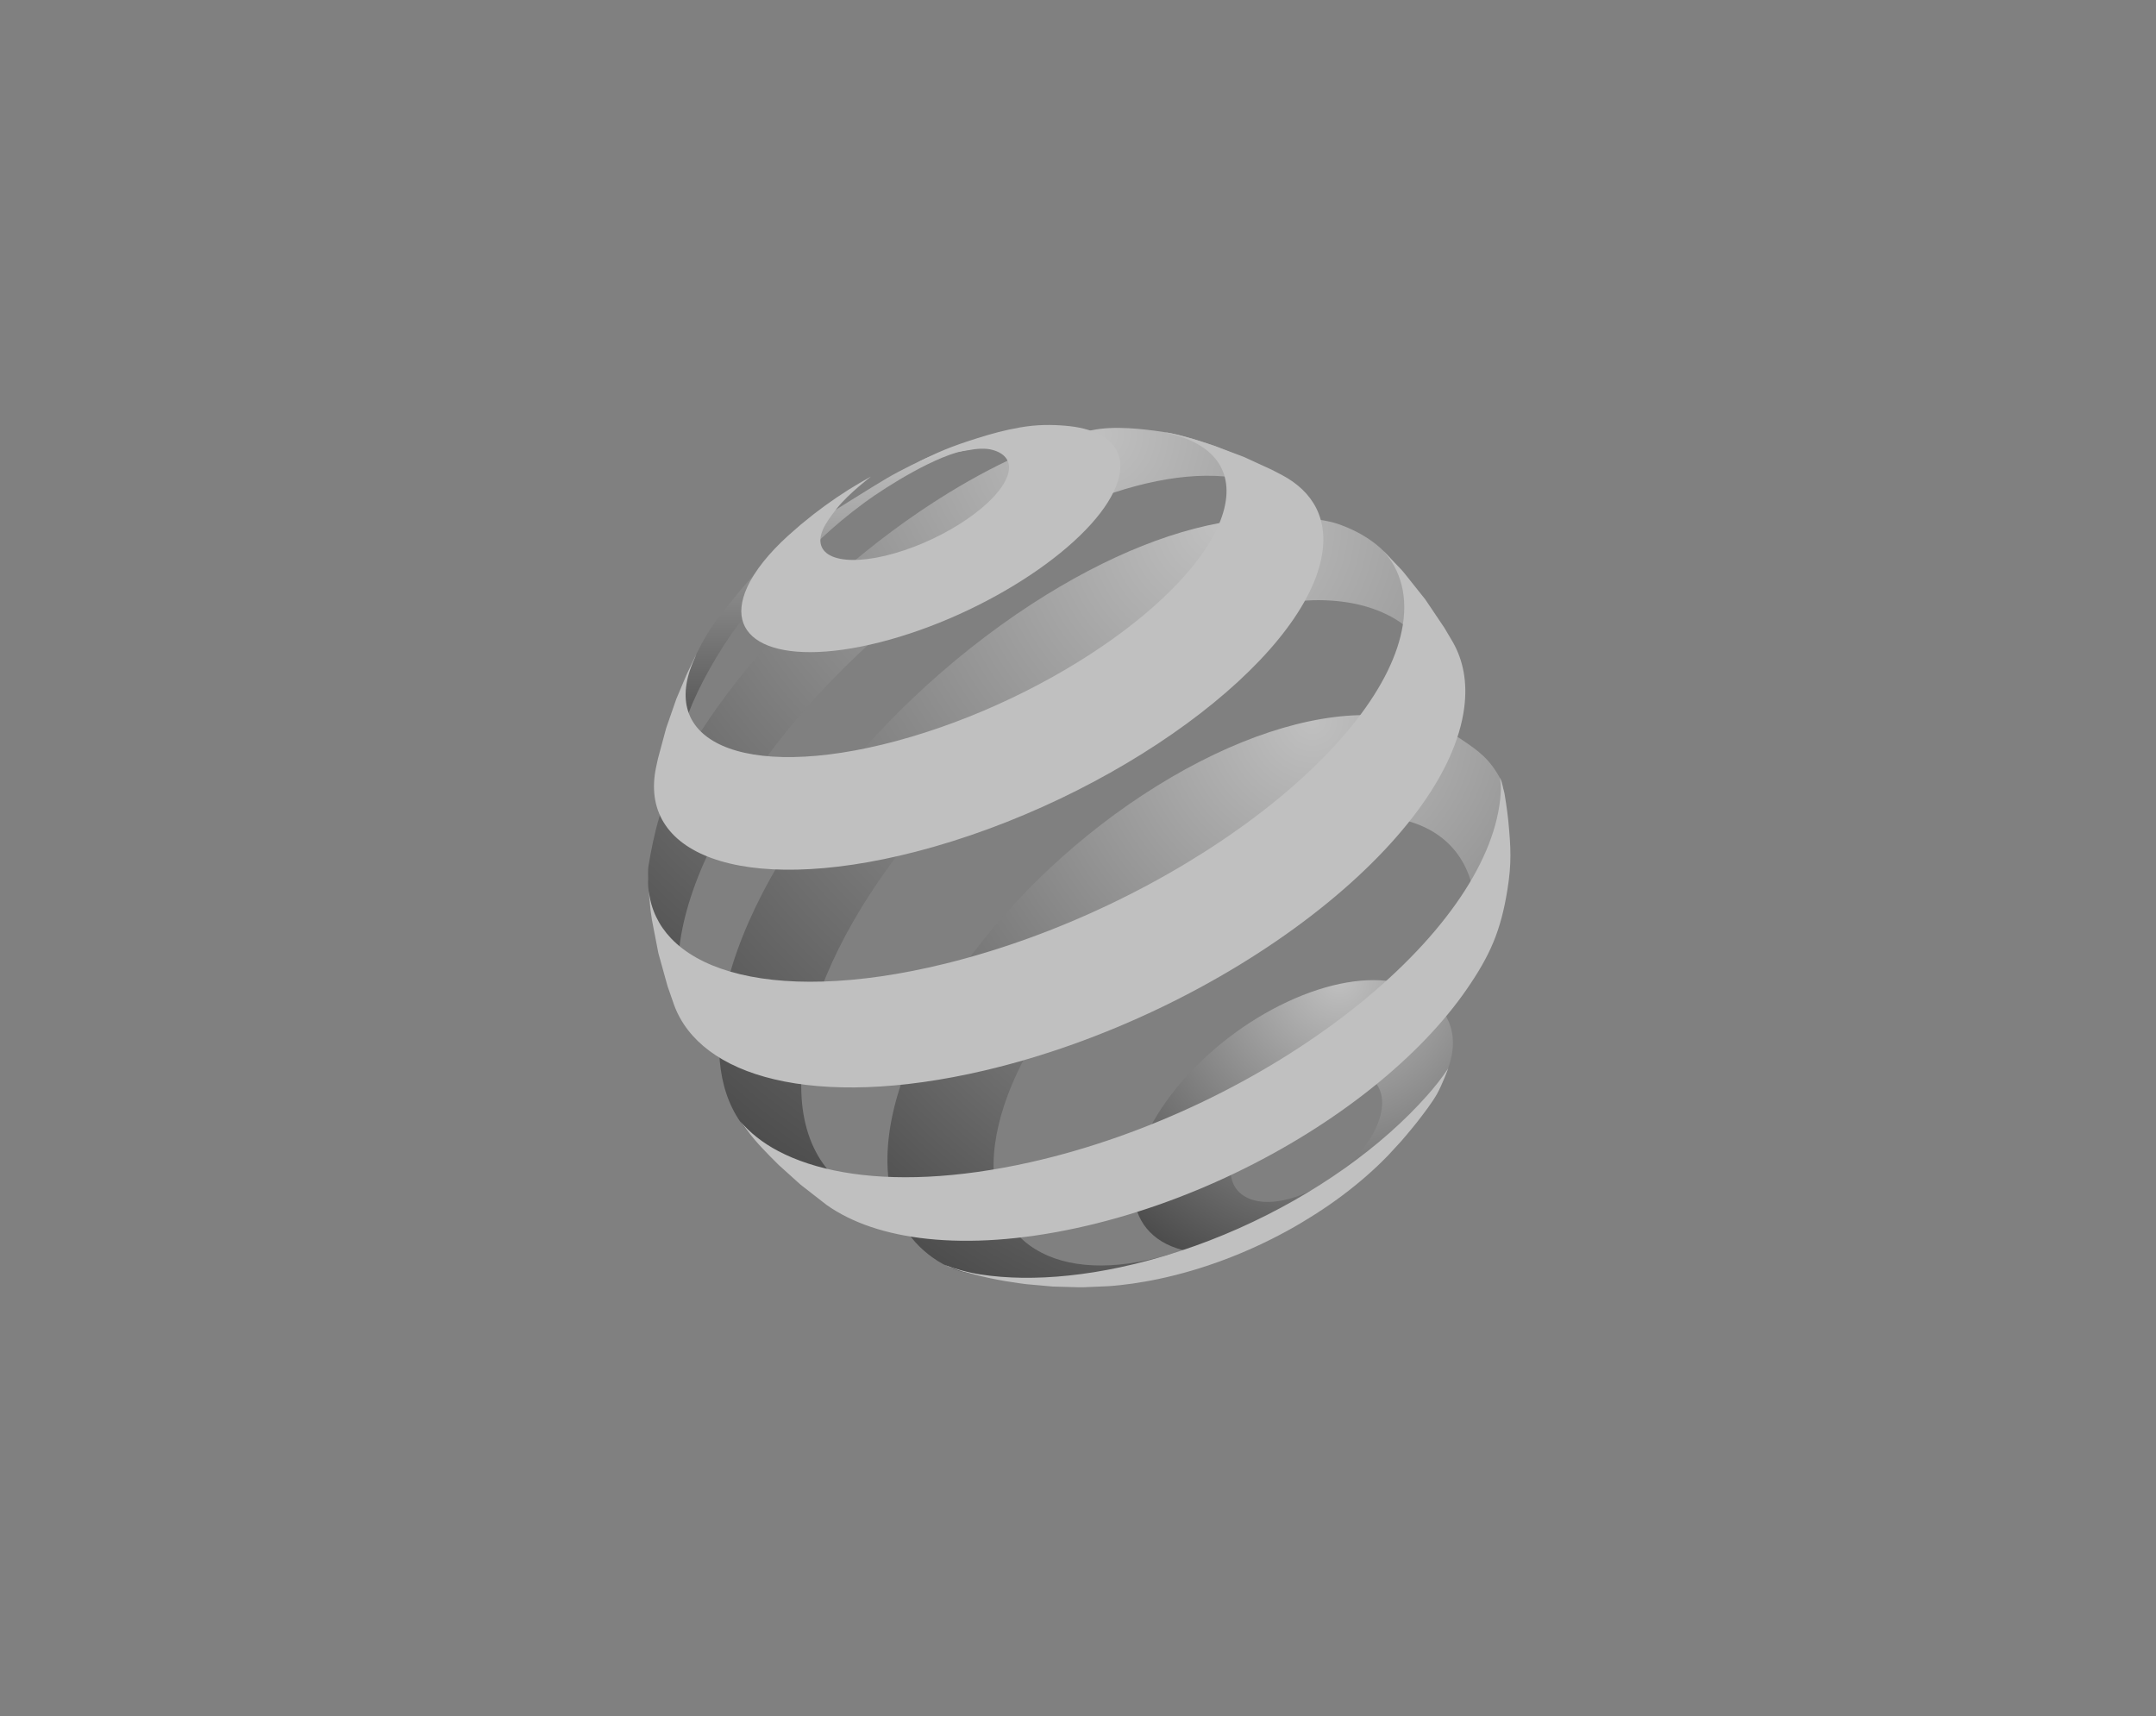 <?xml version="1.0" encoding="utf-8"?>
<!-- Generator: Adobe Illustrator 16.0.0, SVG Export Plug-In . SVG Version: 6.00 Build 0)  -->
<!DOCTYPE svg PUBLIC "-//W3C//DTD SVG 1.1//EN" "http://www.w3.org/Graphics/SVG/1.1/DTD/svg11.dtd">
<svg version="1.1" id="Ebene_1" xmlns="http://www.w3.org/2000/svg" xmlns:xlink="http://www.w3.org/1999/xlink" x="0px" y="0px"
	 width="2000px" height="1592px" viewBox="0 0 2000 1592" enable-background="new 0 0 2000 1592" xml:space="preserve">
<rect x="0" y="0" width="2000" height="1592" fill="#808080" stroke="none"/>
<g opacity="0.5">
	
		<radialGradient id="SVGID_1_" cx="-494.709" cy="2180.204" r="290.774" gradientTransform="matrix(1 0 0 -1 1737 3089.5)" gradientUnits="userSpaceOnUse">
		<stop  offset="0" style="stop-color:#FFFFFF"/>
		<stop  offset="1" style="stop-color:#1A1A1A"/>
	</radialGradient>
	<path fill="url(#SVGID_1_)" d="M1347.641,963.217c1.084,14.736-3.433,28.984-13.133,48.528
		c-8.031,16.208-21.437,28.87-34.812,45.321c-13.426,16.517-29.453,31.605-47.688,45.662c-18.229,14.056-34.44,27.492-55.571,36.885
		c-21.03,9.359-40.123,19.757-58.129,21.893c-17.877,2.137-33.793,0.843-46.958-3.53c-13.032-4.339-23.362-11.722-30.278-21.795
		c-6.816-9.975-10.281-22.637-9.729-37.646c0.565-14.865,5.019-30.67,12.563-46.556c7.48-15.736,18.036-31.604,30.879-46.745
		c12.774-15.073,27.897-29.472,44.642-42.344c16.728-12.854,35.119-24.264,54.535-33.354c19.479-9.117,38.214-15.075,55.438-18.029
		c17.358-2.986,33.261-2.924,46.86,0.04c13.764,2.996,26.004,7.771,34.326,16.573
		C1338.994,937.027,1346.572,948.628,1347.641,963.217L1347.641,963.217z M1282.079,1021.348
		c-0.356-7.092-2.655-12.903-6.542-17.355c-3.837-4.438-9.229-7.516-15.771-9.166c-6.509-1.636-14.149-1.848-22.556-0.55
		c-8.369,1.276-17.503,4.047-27.022,8.436c-9.521,4.371-18.541,9.926-26.733,16.225c-8.176,6.3-15.526,13.359-21.729,20.774
		c-6.201,7.416-11.222,15.188-14.701,22.88c-3.516,7.724-5.475,15.399-5.507,22.54c-0.032,7.205,1.896,13.195,5.393,17.908
		c3.515,4.727,8.646,8.128,15.024,10.086c6.413,1.961,14.058,2.461,22.572,1.361c8.583-1.103,18.006-3.808,27.867-8.227
		c9.909-4.438,19.333-10.17,27.866-16.743c8.517-6.571,16.126-13.975,22.474-21.714c6.312-7.721,11.334-15.771,14.67-23.688
		C1280.734,1036.229,1282.436,1028.488,1282.079,1021.348z"/>
	
		<linearGradient id="SVGID_2_" gradientUnits="userSpaceOnUse" x1="400.328" y1="5278.188" x2="400.328" y2="4899.366" gradientTransform="matrix(0.797 0 0 -0.797 443.657 4625.234)">
		<stop  offset="0" style="stop-color:#FFFFFF"/>
		<stop  offset="1" style="stop-color:#000000"/>
	</linearGradient>
	<path fill="url(#SVGID_2_)" d="M810,451.337c-54.487,33.931-86.87,51.782-126.832,100.699
		c-15.998,19.617-25.487,30.879-36.609,53.611c-5.555,11.324-12.129,29.972-12.129,29.972l-2.785,20.927l-4.307,28.305
		l-2.153,25.373l-0.34,8.605c0.065-2.161,0.195-4.364,0.405-6.613c0.21-2.244,0.484-4.524,0.857-6.85
		c0.342-2.315,0.776-4.679,1.264-7.084c0.518-2.391,1.068-4.833,1.716-7.312c6.509-25.058,17.585-51.387,35.315-80.903
		c19.494-32.49,34.343-49.07,61.284-75.392c26.75-26.126,44.529-45.137,76.85-68.841c19.657-14.426,67.603-44.641,95.938-48.511
		c11.318-1.545-25.714,1.229-40.205,8.071C838.708,434.636,828.15,440.043,810,451.337z"/>
	
		<radialGradient id="SVGID_3_" cx="720.423" cy="5297.463" r="840.829" gradientTransform="matrix(0.797 0 0 -0.797 443.657 4625.234)" gradientUnits="userSpaceOnUse">
		<stop  offset="0" style="stop-color:#FFFFFF"/>
		<stop  offset="1" style="stop-color:#1A1A1A"/>
	</radialGradient>
	<path fill="url(#SVGID_3_)" d="M1205.782,473.375l-20.693-21.503l-21.989-19.43l-11.105-8.696l-25.098-10.014
		c-13.648-4.331-30.395-10.542-48.514-13.142c-17.326-2.468-44.351-5.958-65.674-1.438c-21.019,4.46-35.073,9.391-58.939,19.574
		c-23.625,10.079-48.479,22.978-74.108,38.716c-35.592,21.844-69.626,47.288-100.926,74.71
		c-31.3,27.444-60.138,57.125-85.171,87.453c-25.274,30.604-46.892,62.112-63.375,92.879
		c-16.774,31.272-23.834,62.096-28.562,90.499c-0.906,5.562-0.098,10.798-0.471,15.979c-0.372,5.214,4.469,38.164,10.151,61.984
		c2.445,10.168,3.66,15.979,7.062,25.874c3.966,11.608,12.419,28.896,12.419,28.896l4.177,7.393l9.342,15.252
		c-3.449-5.345-6.331-11.173-8.645-17.454c-2.299-6.234-4.018-12.938-5.15-20.087c-1.117-7.093-1.65-14.619-1.587-22.587
		c0.065-7.902,0.745-16.217,2.024-24.944c4.517-30.658,16.305-63.61,33.598-96.958c16.969-32.781,39.379-66.201,65.66-98.529
		c26.053-32.011,56.137-63.229,88.894-91.963c32.725-28.724,68.444-55.239,105.93-77.867c30.345-18.338,59.731-32.854,87.518-43.579
		c28.142-10.873,54.729-17.909,79.019-21.083c24.707-3.224,47.087-2.461,66.289,2.381
		C1177.447,450.633,1193.751,459.832,1205.782,473.375"/>
	
		<radialGradient id="SVGID_4_" cx="861.769" cy="5192.401" r="897.226" gradientTransform="matrix(0.797 0 0 -0.797 443.657 4625.234)" gradientUnits="userSpaceOnUse">
		<stop  offset="0" style="stop-color:#FFFFFF"/>
		<stop  offset="1" style="stop-color:#1A1A1A"/>
	</radialGradient>
	<path fill="url(#SVGID_4_)" d="M1339.561,637.886l-34.164-90.316l-8.855-19.766c-11.902-20.012-31.479-33.079-53.839-41.2
		c-21.827-7.935-60.771-7.465-89.833-4.468c-28.53,2.946-59.96,11.066-93.121,24.254c-32.693,12.995-67.213,30.992-102.593,53.961
		c-39.362,25.575-76.377,55.143-109.863,86.896c-33.521,31.769-63.796,65.999-89.51,100.876
		c-25.94,35.202-47.46,71.368-62.988,106.577c-15.804,35.823-25.534,70.944-27.428,103.271c-0.713,12.226-0.292,23.623,1.229,34.197
		c1.522,10.687,4.146,20.499,7.821,29.438c3.707,9.031,8.452,17.162,14.216,24.367c5.813,7.271,12.629,13.588,20.403,18.931
		l26.845,17.1l25.568,13.648l28.317,12.482l25.356,9.034c-12.208-3.821-23.104-9.229-32.513-16.191
		c-9.312-6.865-17.181-15.253-23.495-25.032c-6.22-9.684-10.883-20.759-13.896-33.179c-2.979-12.257-4.308-25.824-3.869-40.655
		c0.892-30.49,9.196-63.557,23.301-97.234c13.859-33.128,33.42-67.092,57.287-100.082c23.642-32.717,51.686-64.72,82.854-94.303
		c31.153-29.566,65.739-56.974,102.607-80.477c36.819-23.478,72.784-41.055,106.527-52.761
		c34.277-11.899,79.243-20.646,107.742-20.451c29.113,0.194,54.485,6.751,74.337,19.874c20.307,13.435,24.19,36.044,30.878,63.476
		L1339.561,637.886z"/>
	
		<radialGradient id="SVGID_5_" cx="971.001" cy="4963.717" r="765.418" gradientTransform="matrix(0.797 0 0 -0.797 443.657 4625.234)" gradientUnits="userSpaceOnUse">
		<stop  offset="0" style="stop-color:#FFFFFF"/>
		<stop  offset="1" style="stop-color:#1A1A1A"/>
	</radialGradient>
	<path fill="url(#SVGID_5_)" d="M1366.212,824.436c2.382-6.623,16.646-11.521,18.508-18.216c1.88-6.728,3.497-13.498,4.858-20.29
		c1.376-6.809,5.456-44.072,5.779-50.979c-1.424-4.008-1.021-7.635-3.189-11.725c-10.15-19.234-20.548-26.539-37.324-37.815
		c-19.232-12.92-56.104-21.381-84.487-21.965c-27.884-0.574-59.376,4.729-92.909,15.811c-33.062,10.931-68.297,27.543-104.262,49.88
		c-35.703,22.159-69.026,48.033-98.917,75.964c-29.923,27.934-56.608,58.14-78.89,88.96c-22.44,31.051-40.561,62.938-53.012,93.946
		c-12.631,31.461-19.527,62.194-19.14,90.4c0.244,17.682,3.318,33.354,8.938,46.959c5.699,13.729,14.021,25.354,24.646,34.684
		c10.783,9.455,23.593,17.132,39.088,20.629c15.949,3.627,31.769,6.25,52.009,7.123l4.226-0.096l29.989-1.913l29.323-3.722
		l14.524-2.562l26.798-5.958l25.892-7.385l7.075-2.331l23.544-8.582l5.021-2.007c-27.139,11.14-52.771,17.713-75.925,19.946
		c-22.896,2.203-43.312,0.132-60.428-5.928c-16.89-5.99-30.507-15.836-40.125-29.341c-9.472-13.274-15.06-30.116-16.015-50.227
		c-1.068-22.573,3.757-47.234,13.324-72.511c9.456-25.002,23.594-50.715,41.355-75.765c17.646-24.886,38.974-49.239,62.986-71.704
		c24.014-22.452,50.858-43.145,79.696-60.712c28.983-17.667,57.386-30.621,84.021-38.886c26.941-8.363,52.204-11.99,74.481-10.856
		c22.604,1.149,42.229,7.196,57.417,18.199C1350.54,786.652,1361.438,802.957,1366.212,824.436"/>
	<path fill="#FFFFFF" d="M1037.125,445.97c-3.869,12.791-12.645,26.58-25.243,40.537c-12.725,14.095-29.323,28.328-48.64,41.849
		c-19.415,13.587-41.469,26.396-64.963,37.565c-23.495,11.173-48.301,20.638-73.155,27.577c-24.71,6.889-46.99,10.581-66.081,11.367
		c-18.912,0.784-34.618-1.297-46.438-5.903c-11.676-4.549-19.543-11.561-22.979-20.733c-3.398-9.044-2.443-20.188,3.384-33.138
		c1.767-3.91,3.919-7.868,6.461-11.868c2.511-3.981,5.395-7.998,8.6-12.028c3.207-4.019,6.736-8.05,10.558-12.072
		c3.821-4.016,7.934-8.022,12.307-12.016l11.805-10.337l11.594-9.384l10.996-8.267l10.978-7.699l10.816-7.068l10.492-6.37
		l10.396-5.902c0,0-21.064,16.136-31.445,29.283c-5.828,7.376-10.571,13.828-13.276,20.119c-2.703,6.32-2.946,11.688-1.004,15.987
		c1.927,4.332,6.04,7.57,11.998,9.594c5.991,2.024,13.845,2.817,23.22,2.25c9.407-0.582,20.32-2.543,32.369-6.007
		c12.095-3.465,24.158-8.11,35.557-13.537c11.434-5.423,22.186-11.607,31.705-18.157c9.504-6.534,17.748-13.415,24.174-20.248
		c6.397-6.803,10.994-13.537,13.213-19.812c2.203-6.251,1.88-11.456-0.599-15.521c-2.461-4.031-7.026-6.961-13.343-8.662
		c-6.25-1.701-13.99-1.304-23.154,0.436c-8.971,1.701-19.447,2.461-31.04,5.902c-7.497,2.21-11.756,3.87-18.944,7.165
		c21.939-11.367,35.008-16.743,58.6-24.158c15.253-4.793,25.696-7.578,39.703-10.088c16.305-2.915,30.053-2.704,42.438-1.675
		c12.454,1.035,23.01,3.649,31.235,7.789c8.289,4.168,14.233,9.885,17.342,17.064C1039.911,427.058,1040.17,435.81,1037.125,445.97
		L1037.125,445.97z M1343.251,991.602c0,0-5.438,14.784-10.329,23.495c-4.566,8.064-13.488,19.562-13.488,19.562
		s-2.979,3.92-4.938,6.412c-5.475,6.979-14.541,17.505-14.541,17.505l-12.176,13.228c-12.564,13.021-26.929,25.583-42.73,37.404
		c-15.852,11.87-33.128,22.962-51.441,32.967c-18.36,10.012-37.693,18.947-57.677,26.43c-19.932,7.513-40.446,13.565-61.107,17.939
		c-4.064,0.841-8.098,1.652-12.08,2.332c-3.981,0.712-7.916,1.358-11.818,1.91c-3.887,0.551-7.725,1.036-11.529,1.456
		c-3.771,0.423-7.513,0.747-11.204,1.006l-22.569,0.971l-4.956,0.031l-24.143-0.679l-24.531-2.203c0,0-4.21-0.551-6.865-0.906
		c-10.218-1.457-15.966-2.396-26.037-4.501c-10.267-2.104-26.119-6.313-26.119-6.313l-13.131-4.438l-3.594-1.717
		c9.293,3.627,21.39,7.026,33.404,8.873c12.095,1.847,25,2.884,38.648,3.075c13.731,0.164,28.191-0.484,43.313-2.104
		c15.171-1.585,31.008-4.11,47.393-7.608c37.563-7.997,74.776-20.4,110.104-36.108c35.364-15.738,68.622-34.717,98.385-55.8
		c29.582-20.951,55.506-43.879,76.521-67.649c7.271-8.225,13.245-15.688,19.333-24.886
		C1343.576,990.973,1343.251,991.604,1343.251,991.602L1343.251,991.602z M1127.542,413.991l26.359,9.917l25.987,11.95l9.164,4.753
		c7.271,3.845,13.617,8.32,18.961,13.423c5.376,5.141,9.717,10.905,12.954,17.301c3.239,6.445,5.345,13.512,6.187,21.196
		c0.875,7.765,0.455,16.143-1.357,25.131c-4.729,23.729-18.622,49.352-39.834,75.355c-21.601,26.451-50.647,53.118-85.104,78.354
		c-34.781,25.485-74.81,49.306-117.699,69.763c-42.943,20.459-88.377,37.38-133.861,49.096
		c-40.675,10.476-77.574,15.82-109.669,16.557c-31.623,0.737-58.388-3.012-79.438-10.67c-20.679-7.505-35.752-18.751-44.544-33.194
		c-8.631-14.16-11.189-31.354-7.045-51.119l1.849-8.419l7.526-27.932l9.394-27.007l9.65-22.843l8.872-18.618l-1.474,3.763
		c0.308-0.688-0.354,0.77-0.354,0.77c-8.39,18.599-10.087,34.822-5.782,48.222c4.422,13.836,15.238,24.65,31.606,31.945
		c16.662,7.409,39.022,11.148,66.16,10.662c27.495-0.477,59.782-5.293,95.664-14.943c36.142-9.731,72.281-23.364,106.479-39.64
		c34.198-16.272,66.159-35.055,94.14-55.053c27.754-19.859,51.378-40.788,69.206-61.514c17.617-20.436,29.452-40.578,34.101-59.23
		c2.396-9.634,2.755-18.387,1.229-26.224c-1.49-7.767-4.792-14.613-9.714-20.531c-4.891-5.87-11.367-10.817-19.236-14.823
		c-5.312-2.694-11.222-4.972-17.747-6.801l-9.683-2.606c4.191,0.614,6.542,1.062,9.683,1.854c0,0,9.488,2.332,15.479,4.057
		C1114.281,409.368,1127.542,413.991,1127.542,413.991L1127.542,413.991z M1302.529,531.456l19.607,24.611l17.777,26.417
		l7.967,13.486c2.365,4.202,4.391,8.592,6.023,13.188c1.669,4.616,2.964,9.433,3.854,14.444c0.906,5.034,1.426,10.28,1.522,15.723
		c0.097,5.465-0.211,11.116-0.955,16.978c-3.839,30.238-18.833,62.672-42.958,95.379c-24.612,33.389-58.534,66.803-99.323,98.156
		c-41.257,31.712-89.136,61.012-140.838,85.729c-51.75,24.732-106.705,44.616-161.904,57.571
		c-39.313,9.229-75.795,14.248-108.729,15.446c-32.513,1.166-61.433-1.376-86.189-7.236c-24.37-5.748-44.643-14.703-60.332-26.427
		c-15.432-11.515-26.409-25.665-32.562-42.074l-6.233-17.908l-8.517-30.628l-5.978-30.896l-1.247-8.687l-1.717-17.393
		c-0.209-1.659,0.065,0,0.065,0c2.187,16.581,9.116,31.082,20.597,43.152c12.872,13.536,31.315,23.996,54.762,30.87
		c23.853,7.003,52.818,10.272,86.125,9.276c33.812-0.995,71.927-6.37,113.476-16.598c52.008-12.791,103.903-31.818,152.852-55.19
		c48.936-23.355,94.368-50.785,133.685-80.304c38.893-29.203,71.424-60.171,95.289-90.969
		c23.396-30.213,38.276-60.057,42.666-87.745c1.229-7.771,1.603-15.155,1.166-22.143c-0.422-6.946-1.668-13.497-3.646-19.648
		c-1.96-6.12-4.679-11.844-8.048-17.171c-2.088-3.279-4.438-6.315-7.026-9.301v-0.09l16.289,17.121L1302.529,531.456
		L1302.529,531.456z M1399.164,761.416c2.38,24.943,3.156,39.509-0.843,64.241c-6.168,38.222-16.128,60.746-37.551,91.883
		c-21.825,31.688-52.105,63.067-88.668,92.214c-36.948,29.438-79.954,56.315-126.57,78.645
		c-46.635,22.359-96.395,39.946-146.62,50.858c-26.037,5.67-50.778,9.23-73.998,10.853c-23.06,1.617-44.562,1.296-64.283-0.778
		c-19.527-2.039-37.291-5.827-53.077-11.172c-15.608-5.312-29.259-12.146-40.804-20.322l-24.192-18.848l-20.207-18.216
		c0,0-13.764-13.439-21.745-22.768c-5.731-6.688-14.006-17.697-14.006-17.697c9.326,10.671,20.789,19.916,35.2,27.512
		c16.84,8.874,36.983,15.512,60.104,19.592c23.414,4.145,49.821,5.666,78.823,4.259c29.323-1.41,61.204-5.812,95.146-13.438
		c54.519-12.259,108.695-31.593,159.589-55.944c50.827-24.337,97.815-53.435,138.183-85.121
		c39.932-31.34,73.012-64.906,96.877-98.619c23.398-33.056,37.743-65.999,41.096-96.925c0.355-3.329,0.584-6.605,0.682-9.829
		c0.113-3.214-0.372-6.688-0.713-9.619c-0.354-3.262,4.082,14.062,4.082,14.062S1398.225,751.555,1399.164,761.416L1399.164,761.416
		z"/>
</g>
</svg>
